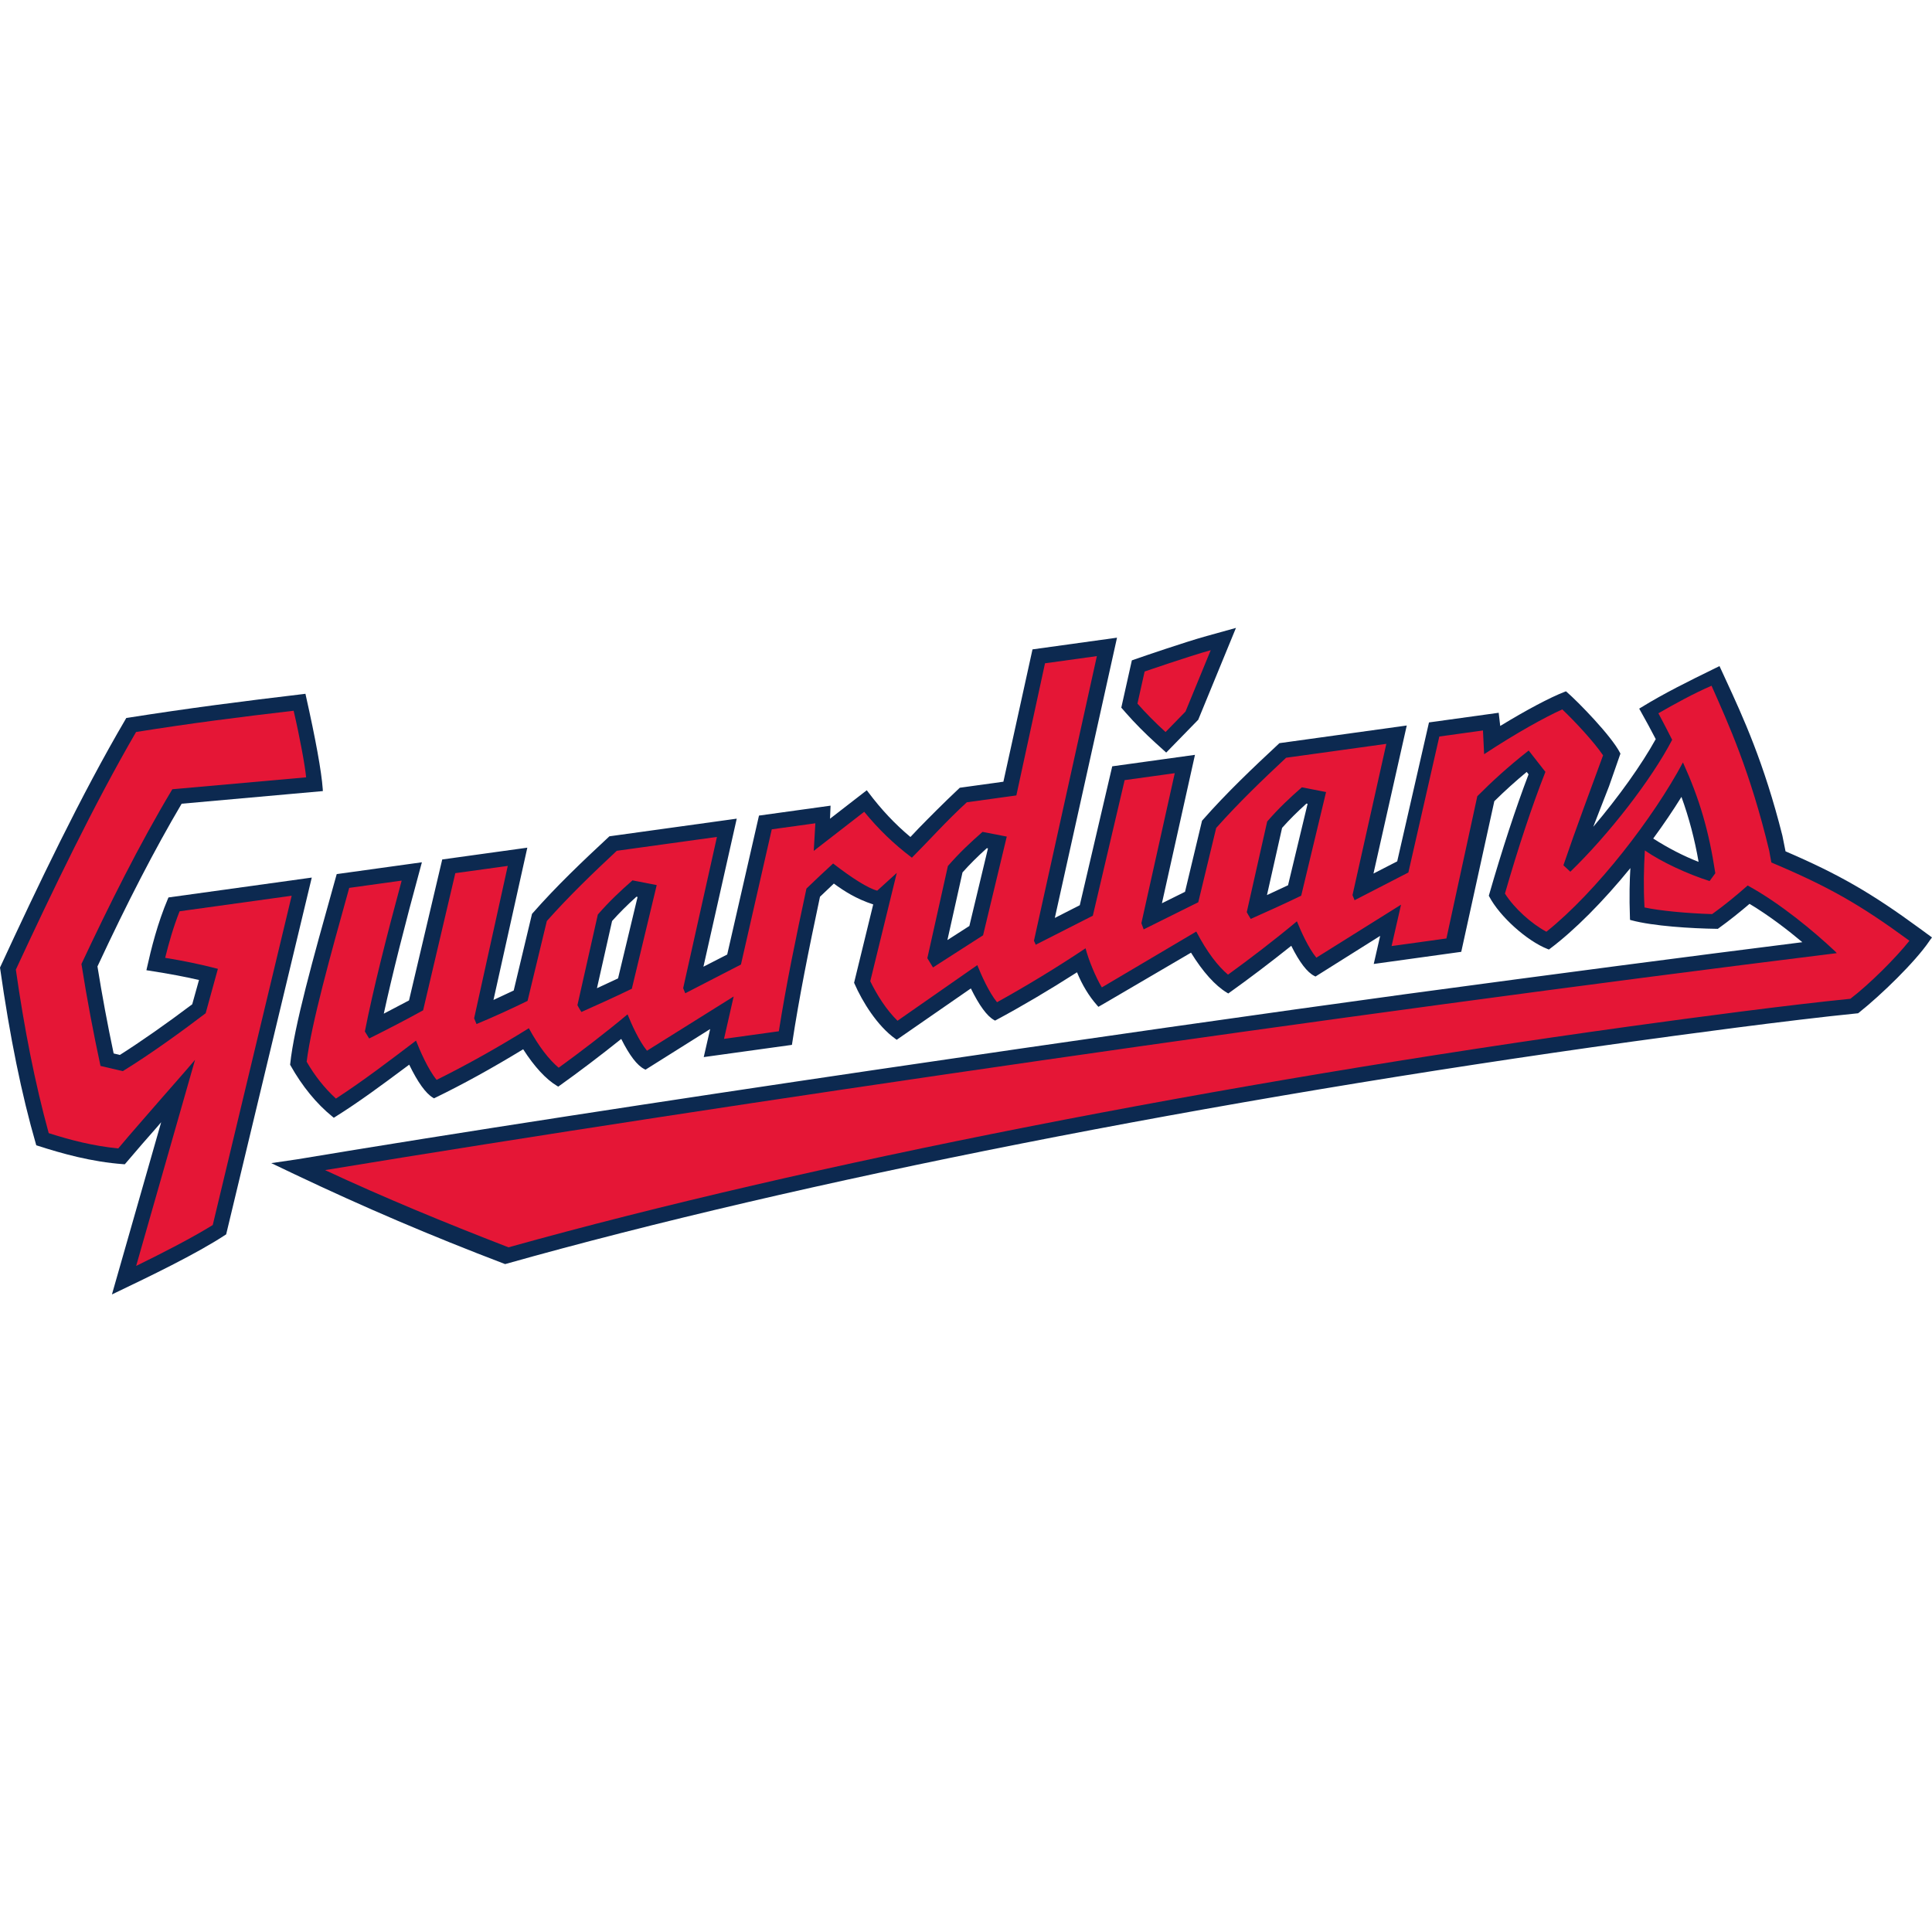 <svg width="200" height="200" viewBox="0 0 200 200" fill="none" xmlns="http://www.w3.org/2000/svg">
<path d="M171.14 86.805C172.205 85.354 173.166 83.937 174.063 82.493C174.838 84.627 175.434 86.885 175.838 89.22C174.318 88.633 172.706 87.806 171.14 86.805ZM133.337 91.642C132.66 91.964 131.941 92.299 131.157 92.658L132.721 85.703C133.479 84.851 134.24 84.092 135.241 83.186L135.362 83.21L133.337 91.642ZM100.348 95.857L98.075 97.316L99.638 90.313C100.396 89.465 101.156 88.706 102.155 87.803L102.274 87.825L100.348 95.857ZM63.98 101.284C63.305 101.606 62.585 101.939 61.797 102.299L63.362 95.345C64.121 94.493 64.882 93.734 65.882 92.829L66.002 92.852L63.98 101.284ZM200 97.044L198.721 96.107C193.716 92.44 190.366 90.507 184.838 88.13C184.693 87.388 184.512 86.504 184.512 86.504C182.607 78.934 180.426 74.207 178.668 70.4C178.473 69.979 178.285 69.573 178.105 69.177L178.002 68.953L177.317 69.29C174.859 70.494 172.319 71.74 169.883 73.239L169.688 73.358L169.801 73.555C170.384 74.59 170.908 75.559 171.401 76.513C169.937 79.164 167.571 82.478 164.935 85.589C165.161 85.011 165.383 84.438 165.6 83.874C165.929 83.023 166.24 82.217 166.564 81.402C166.768 80.806 166.972 80.226 167.172 79.665C167.36 79.13 167.543 78.611 167.715 78.106L167.746 78.014L167.7 77.924C166.79 76.162 163.402 72.691 162.219 71.66L162.11 71.564L161.974 71.616C160.461 72.199 157.986 73.513 155.303 75.151L155.144 73.786L147.928 74.785L144.638 89.168L142.181 90.43L145.627 75.104L132.447 76.931L132.39 76.983C129.758 79.433 126.979 82.062 124.471 84.92L124.433 84.964L122.673 92.32L120.283 93.504L123.703 78.141L115.138 79.329L111.778 93.708L109.195 95.024L115.633 66.012L106.884 67.224L103.871 80.922L99.357 81.547L99.302 81.599C97.691 83.112 96.205 84.614 95.087 85.758C94.878 85.979 94.674 86.195 94.475 86.405L94.247 86.645C92.647 85.308 91.252 83.828 89.875 82.001L89.728 81.807L85.923 84.754L85.98 83.402L78.57 84.429L75.28 98.812L72.819 100.073L76.267 84.747L63.088 86.573L63.031 86.625C60.288 89.177 57.621 91.704 55.112 94.562L55.073 94.607L53.179 102.537C52.486 102.868 51.782 103.194 51.085 103.514L54.588 87.751L45.779 88.972L42.341 103.563C41.501 104.013 40.625 104.473 39.73 104.934C40.588 100.978 41.882 95.825 43.581 89.609L43.675 89.263L34.857 90.486L34.541 91.617C32.434 99.142 30.444 106.247 30.04 110.15L30.032 110.223L30.07 110.287C31.275 112.441 32.78 114.278 34.423 115.602L34.556 115.711L34.701 115.619C37.172 114.074 39.531 112.319 41.811 110.622L42.361 110.214C43.243 112.032 44.069 113.184 44.814 113.63L44.927 113.699L45.045 113.642C47.938 112.237 50.922 110.593 54.159 108.62C55.312 110.417 56.517 111.724 57.654 112.406L57.788 112.487L57.92 112.394C59.859 111.017 62.175 109.261 64.311 107.55C65.161 109.254 65.965 110.303 66.701 110.671L66.823 110.732L73.516 106.526L72.851 109.43L81.98 108.165L82.007 107.991C82.729 103.251 83.681 98.498 84.885 92.831C85.368 92.37 85.846 91.914 86.321 91.465C87.352 92.228 88.637 93.054 90.394 93.625L88.415 101.735L88.447 101.807C89.271 103.701 90.818 106.201 92.689 107.538L92.827 107.637L100.503 102.322C101.366 104.082 102.169 105.179 102.893 105.587L103.009 105.653L103.127 105.589C105.733 104.194 108.547 102.533 111.493 100.651C112.02 101.952 112.737 103.134 113.577 104.079L113.707 104.226L114.856 103.56L123.293 98.62C124.514 100.604 125.797 102.032 127.013 102.762L127.149 102.844L127.277 102.753C129.217 101.374 131.533 99.619 133.672 97.909C134.52 99.613 135.323 100.66 136.059 101.028L136.181 101.089L142.874 96.882L142.209 99.789L151.268 98.533L154.691 82.941C155.802 81.848 156.872 80.88 158.043 79.911L158.236 80.16C156.909 83.641 155.497 87.952 154.148 92.634L154.122 92.724L154.166 92.808C155.246 94.87 158.072 97.411 160.216 98.247L160.343 98.295L160.448 98.215C162.991 96.307 165.928 93.358 168.776 89.864C168.705 91.007 168.646 92.796 168.732 95.05L168.739 95.225L168.909 95.272C171.124 95.865 175.055 96.117 177.747 96.152L177.827 96.154L177.892 96.107C179.037 95.288 180.164 94.373 181.111 93.566C183.138 94.78 185.091 96.288 186.578 97.536C174.674 99.031 161.201 100.796 145.433 102.923C118.469 106.599 63.386 114.571 30.798 120.007L28.082 120.406L30.453 121.538C37.681 124.973 44.596 127.926 52.213 130.829L52.289 130.858L52.366 130.838C82.818 122.261 125.301 113.876 168.922 107.831C173.592 107.184 185.222 105.602 192.281 104.9L192.351 104.894L192.406 104.851C194.767 102.979 198.256 99.57 199.686 97.476L199.777 97.34L200 97.044Z" fill="#0C2950"/>
<path d="M17.441 92.903L17.387 93.027C16.304 95.579 15.655 98.198 15.211 100.192L15.157 100.438L15.407 100.476C17.531 100.809 19.103 101.104 20.6 101.448L19.899 103.962C17.34 105.895 14.553 107.849 12.406 109.208L11.765 109.053C11.132 106.063 10.569 103.035 10.089 100.047C13.186 93.398 16.038 87.885 18.804 83.201L33.422 81.893L33.409 81.662C33.281 79.864 32.677 76.535 31.665 72.03L31.619 71.82L31.403 71.848C25.074 72.598 19.555 73.306 13.188 74.31L13.075 74.325L13.017 74.424C8.397 82.288 3.859 91.815 0.029 100.099L0 100.162L0.01 100.23C1.021 107.35 2.236 113.307 3.72 118.439L3.756 118.561L3.878 118.599C6.407 119.413 9.448 120.275 12.798 120.518L12.92 120.525L13.318 120.061C14.24 118.98 15.195 117.863 16.207 116.73C16.372 116.54 16.529 116.355 16.684 116.173L11.587 134L12.067 133.77C15.34 132.202 20.288 129.834 23.333 127.831L23.413 127.779L32.274 90.846L17.441 92.903Z" fill="#0C2950"/>
<path d="M119.616 76.901C118.536 75.922 117.457 74.832 116.583 73.835L116.076 73.257L117.17 68.36L117.981 68.079C118.169 68.014 122.622 66.477 124.919 65.84L127.947 65L124.041 74.507L120.726 77.907L119.616 76.901Z" fill="#0C2950"/>
<path d="M134.699 92.723C132.962 93.565 131.181 94.367 129.475 95.127C129.305 94.854 129.157 94.604 129.065 94.423L131.178 85.043C132.376 83.659 133.5 82.614 134.765 81.502L137.274 81.992L134.699 92.723ZM101.767 96.822L96.584 100.15L95.998 99.191L98.126 89.65C99.326 88.27 100.446 87.224 101.711 86.115L104.22 86.603L101.767 96.822ZM65.407 102.355C63.67 103.199 61.89 104.001 60.186 104.761C60.014 104.488 59.864 104.236 59.775 104.057L61.887 94.675C63.087 93.293 64.209 92.248 65.474 91.135L67.983 91.624L65.407 102.355ZM183.371 89.284C183.29 88.851 183.19 88.332 183.156 88.095C181.172 79.833 178.921 74.922 177.178 70.987C175.304 71.8 173.516 72.785 171.676 73.838C172.194 74.807 172.665 75.714 173.101 76.586C170.942 80.731 166.539 86.39 162.56 90.241L161.843 89.575C163.114 85.835 164.652 81.752 165.949 78.194C165.004 76.79 163.022 74.669 161.726 73.436C159.895 74.267 157.023 75.848 153.637 78.072L153.516 75.618L148.999 76.243L145.794 90.321L140.225 93.191L140.011 92.661L143.511 77.004L133.138 78.442C130.669 80.749 128.205 83.118 125.899 85.71L124.045 93.4L118.393 96.209L118.155 95.567L121.61 80.04L116.423 80.758L113.13 94.793L107.219 97.799L107.035 97.385L113.548 67.92L108.178 68.665L105.212 82.343L100.084 83.052C97.91 85.048 96.155 87.034 94.4 88.787C92.493 87.351 90.912 85.805 89.463 84.034L84.238 88.085L84.406 85.226L79.893 85.852L76.702 99.849L70.936 102.824L70.722 102.294L74.218 86.638L63.849 88.074C61.377 90.383 58.915 92.752 56.608 95.343L54.613 103.612C52.902 104.447 51.146 105.255 49.328 106.009L49.082 105.415L52.563 89.639L47.134 90.39L43.801 104.588C41.967 105.603 40.081 106.574 38.216 107.503L37.771 106.778C38.618 102.467 40.022 96.917 41.581 91.16L36.151 91.913C34.175 99.005 32.239 105.967 31.744 109.907C32.565 111.329 33.556 112.604 34.773 113.725C37.601 111.891 40.295 109.827 43.065 107.726C43.456 108.717 44.296 110.687 45.199 111.788C48.556 110.12 51.77 108.294 54.746 106.44C55.805 108.387 56.854 109.707 57.834 110.53C60.062 108.917 62.668 106.924 64.963 105.005C65.389 106.056 66.155 107.769 66.975 108.77L75.948 103.157L74.951 107.543L80.624 106.757C81.398 101.839 82.421 96.928 83.483 91.985C84.406 91.099 85.329 90.222 86.243 89.388C88.171 90.882 89.869 91.962 90.81 92.201L92.834 90.364L90.09 101.575C90.792 103.013 91.755 104.539 92.91 105.668L101.169 99.909C101.588 100.949 102.372 102.725 103.213 103.75C106.317 102.03 109.449 100.123 112.376 98.167C112.682 99.359 113.425 101.162 114.061 102.216L123.838 96.433C124.964 98.585 126.084 100.023 127.123 100.896C129.353 99.283 131.959 97.292 134.256 95.373C134.681 96.422 135.448 98.137 136.268 99.138L145.034 93.653L144.057 97.936L149.733 97.149L152.931 82.423C154.372 80.979 156.016 79.445 158.249 77.693L159.98 79.904C158.59 83.432 157.161 87.754 155.791 92.502C156.754 94.027 158.534 95.623 160.083 96.452C165.307 92.272 171.195 84.592 174.219 78.924C175.945 82.734 176.9 85.998 177.569 90.396L176.977 91.206C174.689 90.478 172.008 89.241 170.273 88.037C170.164 89.972 170.123 91.805 170.239 93.939C171.781 94.278 174.68 94.552 177.241 94.627C178.53 93.703 179.799 92.659 180.918 91.666C184.278 93.501 187.792 96.425 190.002 98.512C190.048 98.565 190.093 98.618 190.14 98.67C138.201 105.098 74.936 114.332 33.648 121.129C39.844 124.016 45.989 126.545 52.638 129.123C83.63 120.468 126.418 112.112 168.632 106.263C175.466 105.316 185.233 104.024 191.551 103.393C193.515 101.892 196.24 99.181 197.663 97.386C192.533 93.626 189.292 91.783 183.371 89.284Z" fill="#E51636"/>
<path d="M31.689 80.469C31.596 79.375 31.038 76.316 30.398 73.576C24.825 74.227 19.808 74.861 14.086 75.777C9.733 83.266 5.359 92.357 1.641 100.373C2.506 106.463 3.626 112.149 5.043 117.301C7.326 118.031 9.654 118.63 12.242 118.886C13.572 117.288 15.077 115.603 16.52 113.928C17.791 112.468 19.064 111.041 20.191 109.711L14.095 131.048C16.89 129.677 19.849 128.161 22.024 126.814L30.193 92.726L18.591 94.335C17.951 95.962 17.493 97.561 17.097 99.153C18.923 99.451 20.712 99.811 22.556 100.293L21.29 104.89C19.001 106.639 15.582 109.124 12.712 110.884L10.404 110.345C9.694 107.054 9.021 103.534 8.431 99.792C11.212 93.87 14.396 87.447 17.84 81.703L31.689 80.469Z" fill="#E51636"/>
<path d="M120.659 75.779L122.722 73.662L125.334 67.307C123.058 67.937 118.491 69.517 118.491 69.517L117.748 72.838C118.588 73.795 119.631 74.849 120.659 75.779Z" fill="#E51636"/>
</svg>
